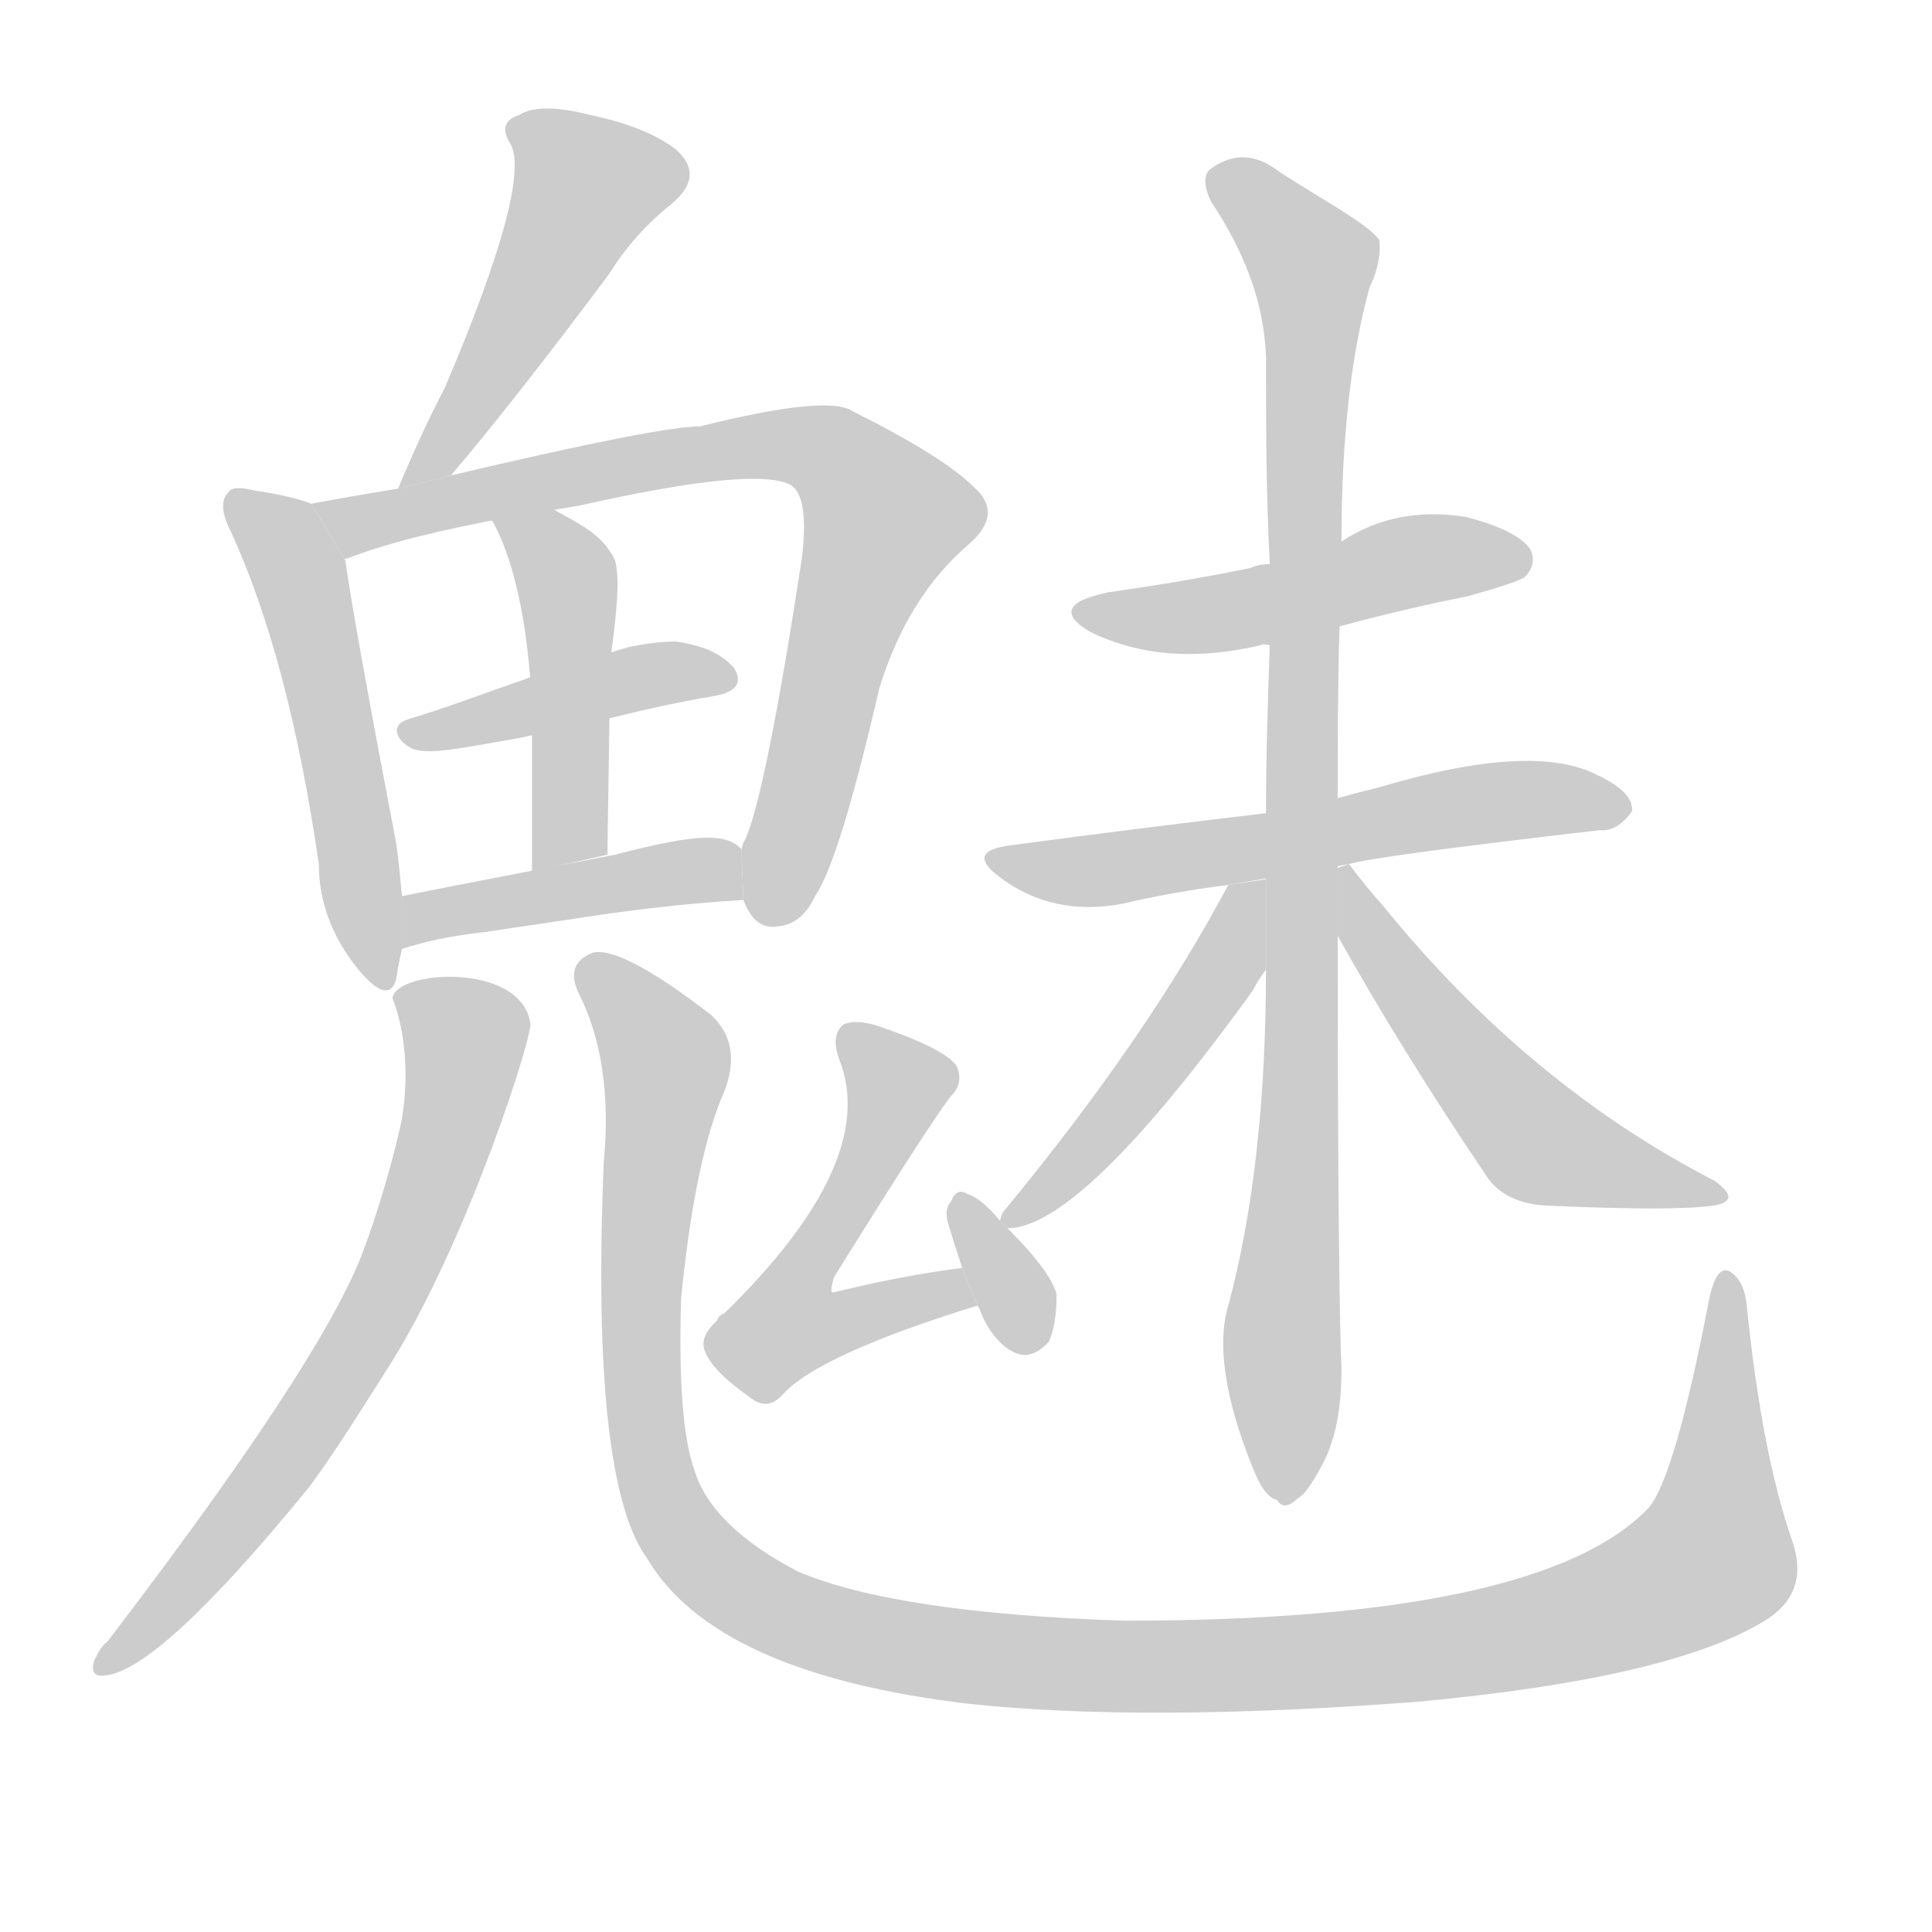 <!--
AnimCJK 2016-2017 Copyright Francois Mizessyn, http://gooo.free.fr/animCJK/
Derived from:
    MakeMeAHanzi project - https://github.com/skishore/makemeahanzi
    Arphic PL KaitiM GB - https://apps.ubuntu.com/cat/applications/precise/fonts-arphic-gkai00mp/
    Arphic PL UKai - https://apps.ubuntu.com/cat/applications/fonts-arphic-ukai/
You can redistribute and/or modify this file under the terms of the Arphic Public License
as published by Arphic Technology Co., Ltd.
You should have received a copy of this license (the directory "APL") along with this file;
if not, see http://ftp.gnu.org/non-gnu/chinese-fonts-truetype/LICENSE.
-->
<svg id="z39749" class="acjk" version="1.1" viewBox="0 0 1024 1024" xmlns="http://www.w3.org/2000/svg" xmlns:xlink="http://www.w3.org/1999/xlink">
<style>
<![CDATA[
	@keyframes z39749k {
		from {
			stroke:#c00;
			stroke-dashoffset:3000;
		}
		75% {
			stroke:#c00;
			stroke-dashoffset:0;
		}
		to {
			stroke:#000;
		}
	}
	#z39749 path[clip-path] {
		animation:z39749k 1s linear both;
		stroke-dasharray:3000;
		stroke-width:128;
		stroke-linecap:round;
		fill:none;
	}
	#z39749 path[clip-path="url(#z39749c1)"] {animation-delay:1s;}
	#z39749 path[clip-path="url(#z39749c2)"] {animation-delay:2s;}
	#z39749 path[clip-path="url(#z39749c3)"] {animation-delay:3s;}
	#z39749 path[clip-path="url(#z39749c4)"] {animation-delay:4s;}
	#z39749 path[clip-path="url(#z39749c5)"] {animation-delay:5s;}
	#z39749 path[clip-path="url(#z39749c6)"] {animation-delay:6s;}
	#z39749 path[clip-path="url(#z39749c7)"] {animation-delay:7s;}
	#z39749 path[clip-path="url(#z39749c8)"] {animation-delay:8s;}
	#z39749 path[clip-path="url(#z39749c9)"] {animation-delay:9s;}
	#z39749 path[clip-path="url(#z39749c10)"] {animation-delay:10s;}
	#z39749 path[clip-path="url(#z39749c11)"] {animation-delay:11s;}
	#z39749 path[clip-path="url(#z39749c12)"] {animation-delay:12s;}
	#z39749 path[clip-path="url(#z39749c13)"] {animation-delay:13s;}
	#z39749 path[clip-path="url(#z39749c14)"] {animation-delay:14s;}
	#z39749 path[clip-path="url(#z39749c15)"] {animation-delay:15s;}
	#z39749 path {fill:#ccc;}
]]>
</style>
<g transform="scale(1,-1) translate(0,-900)">
	<path id="z39749d1" d="M239 648Q273 688 323 755Q336 776 356 792Q374 807 358 821Q342 833 313 839Q286 846 275 839Q263 835 271 823Q281 801 236 695Q223 670 211 641L239 648Z"/>
	<path id="z39749d2" d="M165 633Q155 637 135 640Q123 643 121 639Q115 633 122 619Q153 552 169 442Q169 412 190 386Q206 367 210 381Q211 388 213 397L213 425Q212 438 210 453Q188 568 183 603L165 633Z"/>
	<path id="z39749d3" d="M394 423Q400 407 412 409Q425 410 432 425Q445 444 466 535Q481 584 514 612Q532 628 516 642Q500 658 452 682Q439 691 371 674Q349 674 239 648L211 641Q186 637 165 633L183 603Q182 604 184 604Q215 616 271 626L307 632Q400 653 419 643Q429 637 425 604Q406 480 395 455Q394 454 393 450L394 423Z"/>
	<path id="z39749d4" d="M322 447C322 461 323 509 323 520L324 554C328 584 328 595 326 603C319 618 305 623 290 632L259 626C260 625 261 624 262 622C271 605 278 578 281 541L282 509C282 484 282 464 282 438Z"/>
	<path id="z39749d5" d="M326 520C342 524 360 528 378 531C390 533 394 538 389 546C382 554 372 558 358 560C351 560 343 559 333 557L281 541C258 533 237 525 217 519C206 516 210 507 219 503C228 500 242 503 276 509Z"/>
	<path id="z39749d6" d="M304 413C330 417 360 421 394 423L393 450C385 458 372 459 326 447C321 446 227 428 213 425L213 397C225 401 239 404 257 406Z"/>
	<path id="z39749d7" d="M57 30C54 28 52 24 50 20C48 14 50 11 56 12C75 14 111 47 164 112C178 131 191 152 205 174C248 241 284 356 281 358C276 390 210 386 208 371C217 348 216 320 212 302C206 276 197 248 191 233C180 206 151 153 57 30Z"/>
	<path id="z39749d8" d="M950 83Q934 129 926 206Q925 221 917 226Q910 230 906 212Q888 118 874 101Q817 41 596 41Q475 45 423 67Q377 91 368 121Q359 146 361 212Q368 282 382 317Q395 345 377 362Q329 399 314 395Q299 389 307 373Q325 337 320 284Q313 115 343 74Q379 13 513 -3Q606 -13 751 -2Q881 10 932 39Q960 54 950 83Z"/>
	<path id="z39749d9" d="M510 228Q479 224 446 216Q442 215 441 215Q440 216 442 223Q493 305 504 319Q511 326 507 335Q501 344 466 356Q454 360 447 357Q440 351 445 338Q466 284 384 204Q381 203 380 200Q370 191 374 183Q378 173 398 159Q407 152 415 161Q434 182 518 208L510 228Z"/>
	<path id="z39749d10" d="M530 253Q520 265 513 267Q507 271 504 263Q500 259 503 250Q506 240 510 228L518 208Q519 207 520 204Q527 188 538 183Q547 179 556 189Q560 198 560 214Q557 226 534 249L530 253Z"/>
	<path id="z39749d11" d="M710 568Q743 577 778 584Q803 591 808 594Q815 601 811 609Q804 619 777 626Q740 632 711 613L673 601Q667 601 663 599Q629 592 587 586Q554 579 578 565Q617 546 668 558Q669 559 673 558L710 568Z"/>
	<path id="z39749d12" d="M715 442Q727 446 848 460Q857 459 865 470Q866 480 847 489Q813 507 732 483Q720 480 709 477L671 469Q595 460 536 452Q511 449 530 435Q558 414 595 421Q620 427 651 431L715 442Z"/>
	<path id="z39749d13" d="M709 477C709 505 709 536 710 568L711 613C711 667 716 712 726 748C730 756 732 765 731 773C724 782 701 794 678 809C665 819 653 819 641 810C638 807 638 801 642 793C660 766 670 739 671 711C671 677 671 640 673 601L673 558C672 529 671 499 671 469L671 386C671 316 664 256 651 208C645 188 649 159 664 122C668 112 672 106 677 105C679 101 683 101 688 106C692 108 697 116 703 128C709 142 711 157 711 175C710 195 709 272 709 404Z"/>
	<path id="z39749d14" d="M651 431Q608 350 532 258Q531 257 530 253L534 249Q573 249 664 375Q667 381 671 386L671 434L651 431Z"/>
	<path id="z39749d15" d="M709 404Q743 343 789 275Q799 262 820 261Q887 258 908 261Q915 262 916 265Q917 268 909 274Q810 325 733 420Q724 430 715 442L709 440L709 404Z"/>
	<defs>
		<clipPath id="z39749c1"><use xlink:href="#z39749d1"/></clipPath>
		<clipPath id="z39749c2"><use xlink:href="#z39749d2"/></clipPath>
		<clipPath id="z39749c3"><use xlink:href="#z39749d3"/></clipPath>
		<clipPath id="z39749c4"><use xlink:href="#z39749d4"/></clipPath>
		<clipPath id="z39749c5"><use xlink:href="#z39749d5"/></clipPath>
		<clipPath id="z39749c6"><use xlink:href="#z39749d6"/></clipPath>
		<clipPath id="z39749c7"><use xlink:href="#z39749d7"/></clipPath>
		<clipPath id="z39749c8"><use xlink:href="#z39749d8"/></clipPath>
		<clipPath id="z39749c9"><use xlink:href="#z39749d9"/></clipPath>
		<clipPath id="z39749c10"><use xlink:href="#z39749d10"/></clipPath>
		<clipPath id="z39749c11"><use xlink:href="#z39749d11"/></clipPath>
		<clipPath id="z39749c12"><use xlink:href="#z39749d12"/></clipPath>
		<clipPath id="z39749c13"><use xlink:href="#z39749d13"/></clipPath>
		<clipPath id="z39749c14"><use xlink:href="#z39749d14"/></clipPath>
		<clipPath id="z39749c15"><use xlink:href="#z39749d15"/></clipPath>
	</defs>
	<path pathLength="2999" clip-path="url(#z39749c1)" d="M276 833L317 797L217 649"/>
	<path pathLength="2999" clip-path="url(#z39749c2)" d="M126 631L161 589L200 380"/>
	<path pathLength="2999" clip-path="url(#z39749c3)" d="M175 629L402 664L456 646L473 620L402 415"/>
	<path pathLength="2999" clip-path="url(#z39749c4)" d="M268 625L300 595L298 442"/>
	<path pathLength="2999" clip-path="url(#z39749c5)" d="M216 512L383 541"/>
	<path pathLength="2999" clip-path="url(#z39749c6)" d="M216 406L390 434"/>
	<path pathLength="2999" clip-path="url(#z39749c7)" d="M217 368L247 336L210 225L57 20"/>
	<path pathLength="2999" clip-path="url(#z39749c8)" d="M312 385L353 337L351 106L388 60L451 33L690 19L862 49L914 83L915 219"/>
	<path pathLength="2999" clip-path="url(#z39749c9)" d="M452 350L477 314L412 198L512 214"/>
	<path pathLength="2999" clip-path="url(#z39749c10)" d="M510 263L546 188"/>
	<path pathLength="2999" clip-path="url(#z39749c11)" d="M577 577L806 602"/>
	<path pathLength="2999" clip-path="url(#z39749c12)" d="M528 446L858 474"/>
	<path pathLength="2999" clip-path="url(#z39749c13)" d="M646 804L698 756L680 108"/>
	<path pathLength="2999" clip-path="url(#z39749c14)" d="M666 426L538 257"/>
	<path pathLength="2999" clip-path="url(#z39749c15)" d="M715 433L817 293L908 267"/>
</g>
</svg>